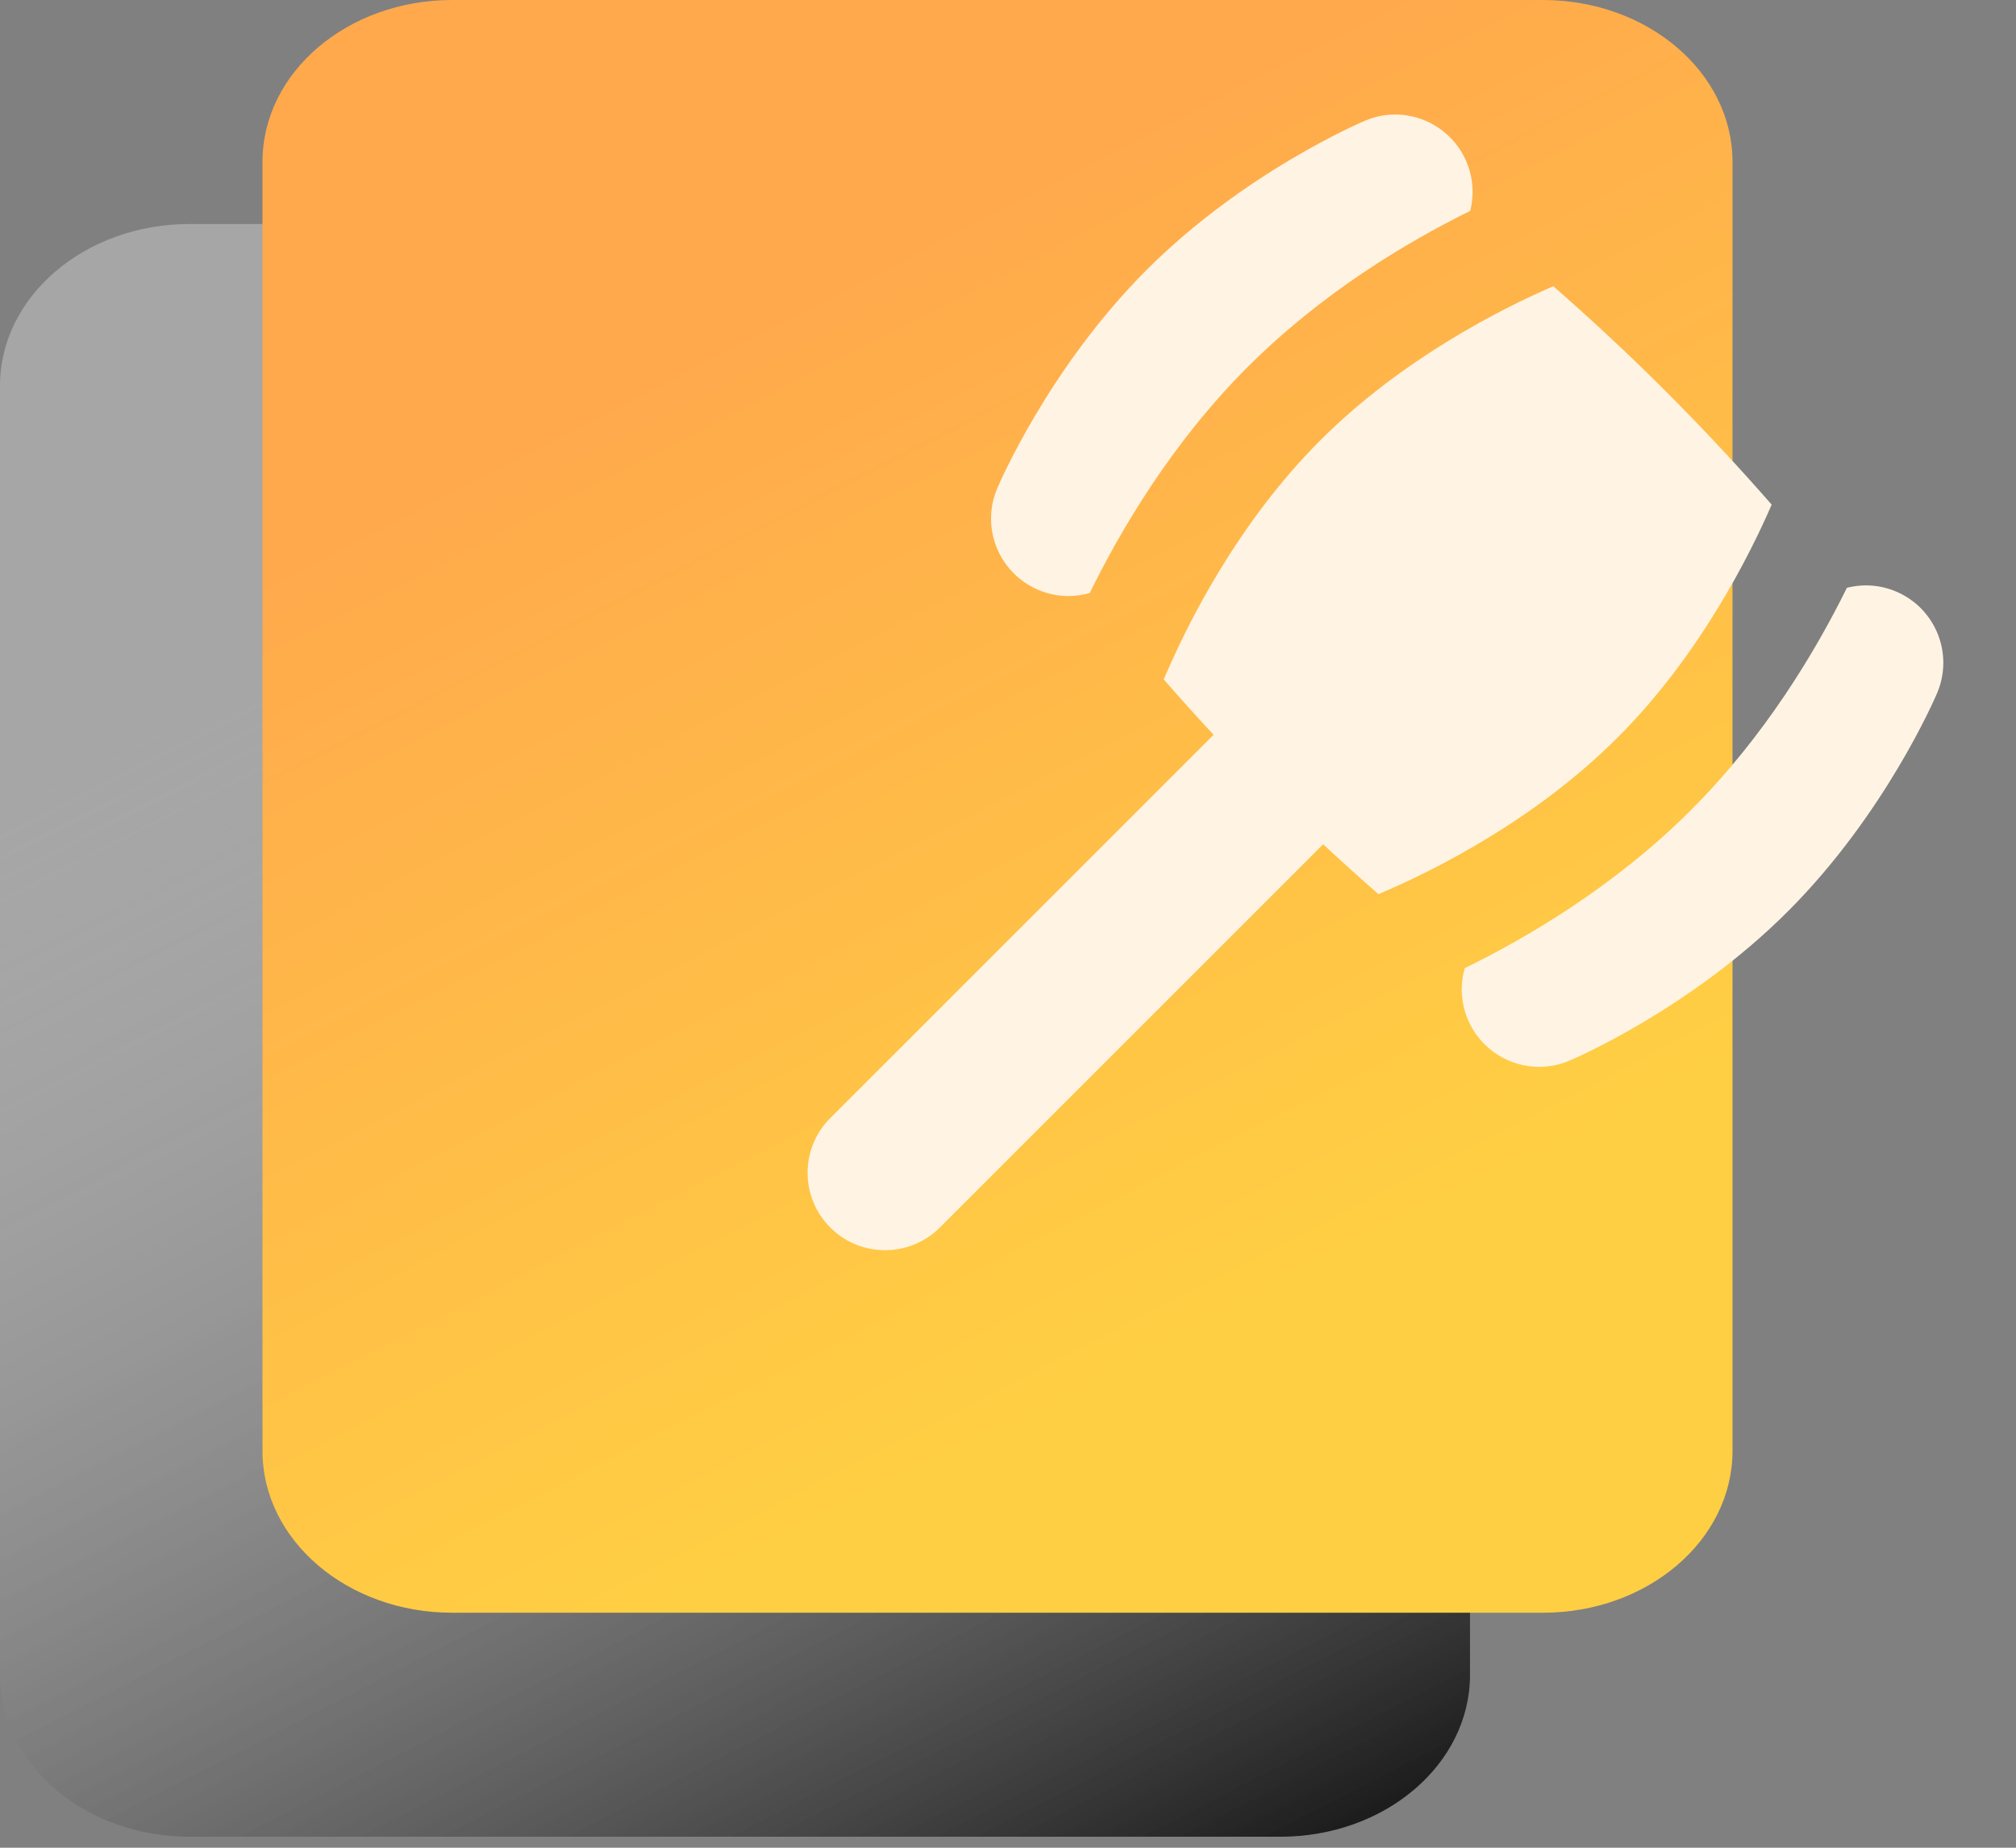 <svg width="96" height="88" viewBox="0 0 96 88" fill="none" xmlns="http://www.w3.org/2000/svg">
<rect x="0" y="0" width="96" height="88" fill="#808080" stroke="none"/>
<path d="M60.97 10.668H9.03C4.043 10.668 0 14.118 0 18.374V79.77C0 84.026 4.043 87.476 9.03 87.476H60.97C65.957 87.476 70 84.026 70 79.77V18.374C70 14.118 65.957 10.668 60.97 10.668Z" fill="url(#paint0_linear_742_205)"/>
<path d="M73.47 0H21.53C16.543 0 12.5 3.45 12.5 7.706V69.102C12.5 73.358 16.543 76.808 21.53 76.808H73.47C78.457 76.808 82.5 73.358 82.5 69.102V7.706C82.5 3.45 78.457 0 73.47 0Z" fill="url(#paint1_linear_742_205)"/>
<path d="M49.437 28.09C49.907 28.291 50.396 28.387 50.878 28.387C51.224 28.387 51.566 28.336 51.893 28.242C53.356 25.255 55.804 21.086 59.403 17.487C62.934 13.957 66.958 11.548 70.011 10.043C70.2 9.293 70.156 8.48 69.834 7.71C69.04 5.832 66.872 4.952 65.004 5.748C64.77 5.847 59.239 8.214 54.595 12.86C49.961 17.494 47.584 23.03 47.485 23.264C46.694 25.137 47.566 27.293 49.437 28.09Z" fill="#FFF4E3"/>
<path d="M84.365 24.034C82.927 22.386 81.241 20.558 79.343 18.657C77.445 16.757 75.609 15.068 73.966 13.632C71.533 14.687 66.781 17.067 62.879 20.963C58.929 24.914 56.542 29.72 55.47 32.234C55.453 32.276 55.433 32.316 55.413 32.355C56.144 33.193 56.938 34.081 57.791 34.995L39.538 53.248C38.097 54.687 38.097 57.024 39.538 58.462C40.258 59.183 41.202 59.542 42.146 59.542C43.09 59.542 44.034 59.183 44.754 58.462L63.007 40.209C63.924 41.062 64.807 41.856 65.645 42.587C65.684 42.567 65.726 42.547 65.768 42.53C68.275 41.461 73.076 39.078 77.037 35.118C80.931 31.222 83.323 26.438 84.365 24.034Z" fill="#FFF4E3"/>
<path d="M90.297 28.176C89.528 27.846 88.704 27.802 87.947 27.996C86.445 31.042 84.031 35.074 80.51 38.594C76.902 42.201 72.735 44.649 69.75 46.109C69.527 46.891 69.559 47.749 69.898 48.555C70.493 49.964 71.86 50.81 73.295 50.81C73.775 50.81 74.261 50.716 74.728 50.517C74.962 50.419 80.493 48.051 85.137 43.405C89.771 38.771 92.148 33.235 92.247 33.002C93.038 31.128 92.168 28.972 90.297 28.176Z" fill="#FFF4E3"/>
<defs>
<linearGradient id="paint0_linear_742_205" x1="19.93" y1="27.745" x2="56.45" y2="98.71" gradientUnits="userSpaceOnUse">
<stop stop-color="white" stop-opacity="0.3"/>
<stop offset="1"/>
</linearGradient>
<linearGradient id="paint1_linear_742_205" x1="32.43" y1="17.077" x2="68.95" y2="88.043" gradientUnits="userSpaceOnUse">
<stop stop-color="#FFA94C"/>
<stop offset="0.66" stop-color="#FFCF43"/>
</linearGradient>
</defs>
</svg>
